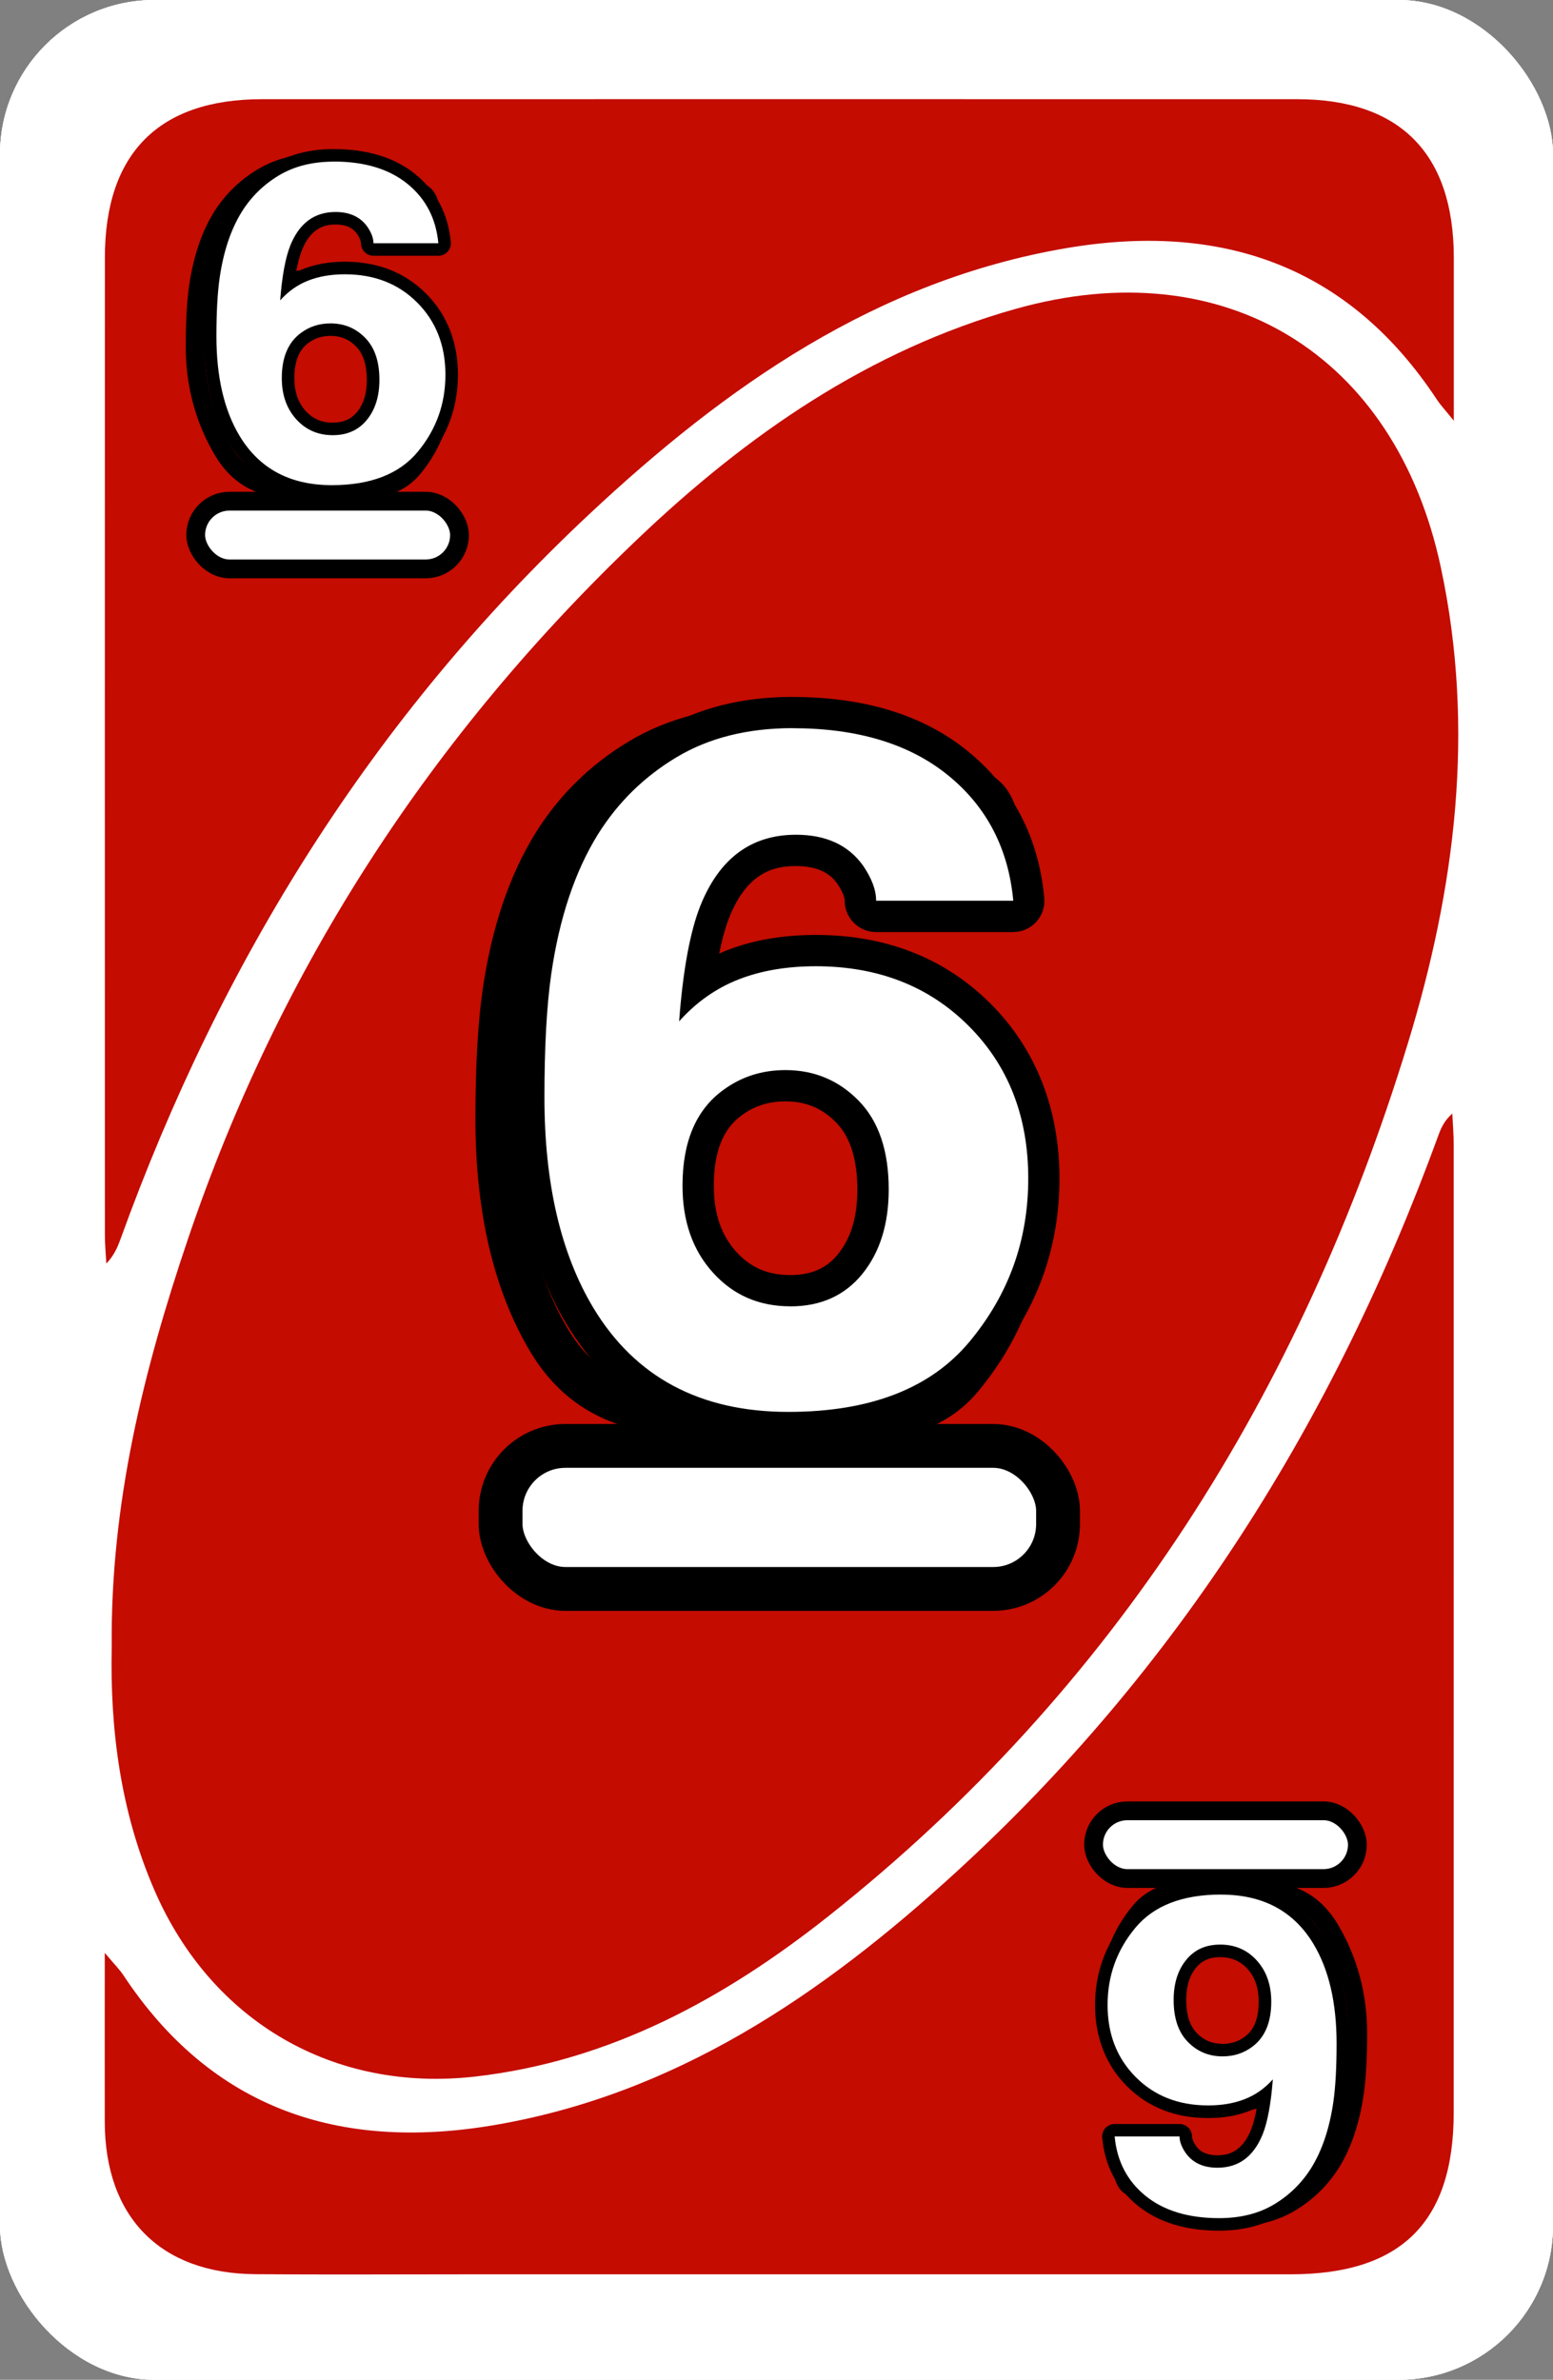 <?xml version="1.0" encoding="UTF-8"?><svg id="Layer_2" xmlns="http://www.w3.org/2000/svg" viewBox="0 0 248 380"><rect x="0" y="0" width="248" height="380" fill="#808080" stroke="none"/><defs><style>.cls-1{stroke-width:7px;}.cls-1,.cls-2{stroke:#000;stroke-linecap:round;stroke-linejoin:round;}.cls-1,.cls-2,.cls-3{fill:#fff;}.cls-4,.cls-5,.cls-6,.cls-3,.cls-7{stroke-width:0px;}.cls-2{stroke-width:3px;}.cls-5{fill:#084aa3;}.cls-6{fill:#c40c00;}.cls-7{fill:#f4e808;}</style></defs><g id="_6"><g id="Base_Yellow"><rect style="fill:#fff;;stroke-width:0px;" x="0" y="0" width="248" height="380" rx="24.66" ry="24.66" transform="translate(248 380) rotate(-180)"/><path style="stroke-width:0px;;fill:#f4e808;" d="M16.75,311.85c1.59,1.9,2.37,2.66,2.96,3.56,14.15,21.4,34.52,28.02,58.81,23.99,29.27-4.86,52.77-20.9,74.1-40.41,35.64-32.59,60.53-72.35,77.03-117.57.44-1.21.92-2.41,2.27-3.61.08,1.66.22,3.33.22,4.99.01,51.52,0,103.03,0,154.55,0,17.49-8.4,25.81-26.05,25.81-43.99,0-87.99,0-131.98,0-11.12,0-22.25.07-33.37-.02-15.16-.12-23.98-9.12-24.01-24.34-.02-8.55,0-17.11,0-26.96Z"/><path style="stroke-width:0px;;fill:#f4e808;" d="M17.84,262.97c-.22-22.83,5.07-44.14,12.18-65.14,14.66-43.34,38.94-80.51,71.97-111.92,17.36-16.51,36.77-30,60.24-36.6,33.37-9.38,60.58,7.27,67.85,41.25,5.55,25.92,2.32,51.33-5.28,76.12-17,55.51-46.61,102.96-92.5,139.29-16.58,13.13-34.86,23.14-56.39,25.61-22.61,2.59-42.13-8.78-51.22-29.69-5.47-12.58-7.13-25.82-6.85-38.93Z"/><path style="stroke-width:0px;;fill:#f4e808;" d="M232.16,67.18c-1.54-1.9-2.18-2.58-2.68-3.34-14.21-21.58-34.65-28.39-59.18-24.22-30.32,5.16-54.41,22.08-76.25,42.53-34.47,32.28-58.74,71.29-74.76,115.58-.49,1.36-1.04,2.71-2.31,4.03-.08-1.53-.23-3.06-.23-4.58-.01-52.01-.01-104.03,0-156.04,0-16.61,8.58-25.29,25.05-25.3,55.11-.01,110.23-.01,165.34,0,16.45,0,25.01,8.7,25.02,25.32,0,8.21,0,16.41,0,26.01Z"/></g><g id="Base_Blue"><rect style="fill:#fff;;stroke-width:0px;" x="0" y="0" width="248" height="380" rx="24.66" ry="24.66" transform="translate(248 380) rotate(-180)"/><path style="stroke-width:0px;;fill:#084aa3;" d="M16.75,311.85c1.59,1.9,2.37,2.66,2.96,3.56,14.15,21.4,34.52,28.02,58.81,23.99,29.27-4.86,52.77-20.9,74.1-40.41,35.64-32.59,60.53-72.35,77.03-117.57.44-1.21.92-2.41,2.27-3.61.08,1.66.22,3.33.22,4.99.01,51.52,0,103.03,0,154.55,0,17.49-8.4,25.81-26.05,25.81-43.99,0-87.99,0-131.98,0-11.12,0-22.25.07-33.37-.02-15.16-.12-23.98-9.12-24.01-24.34-.02-8.55,0-17.11,0-26.96Z"/><path style="stroke-width:0px;;fill:#084aa3;" d="M17.84,262.97c-.22-22.83,5.07-44.14,12.18-65.14,14.66-43.34,38.94-80.51,71.97-111.92,17.36-16.51,36.77-30,60.24-36.6,33.37-9.38,60.58,7.27,67.85,41.25,5.55,25.92,2.32,51.33-5.28,76.12-17,55.51-46.61,102.96-92.5,139.29-16.58,13.13-34.86,23.14-56.39,25.61-22.61,2.59-42.13-8.78-51.22-29.69-5.47-12.58-7.13-25.82-6.85-38.93Z"/><path style="stroke-width:0px;;fill:#084aa3;" d="M232.16,67.18c-1.54-1.9-2.18-2.58-2.68-3.34-14.21-21.58-34.65-28.39-59.18-24.22-30.32,5.16-54.41,22.08-76.25,42.53-34.47,32.28-58.74,71.29-74.76,115.58-.49,1.36-1.04,2.71-2.31,4.03-.08-1.53-.23-3.06-.23-4.58-.01-52.01-.01-104.03,0-156.04,0-16.61,8.58-25.29,25.05-25.3,55.11-.01,110.23-.01,165.34,0,16.45,0,25.01,8.7,25.02,25.32,0,8.21,0,16.41,0,26.01Z"/></g><g id="Base_Red"><rect style="fill:#fff;;stroke-width:0px;" x="0" y="0" width="248" height="380" rx="24.66" ry="24.66" transform="translate(248 380) rotate(-180)"/><path style="stroke-width:0px;;fill:#c40c00;" d="M16.75,311.85c1.59,1.9,2.37,2.66,2.96,3.56,14.15,21.4,34.52,28.02,58.81,23.99,29.27-4.86,52.77-20.9,74.1-40.41,35.64-32.59,60.53-72.35,77.03-117.57.44-1.21.92-2.41,2.27-3.61.08,1.66.22,3.33.22,4.99.01,51.52,0,103.03,0,154.55,0,17.49-8.4,25.81-26.05,25.81-43.99,0-87.99,0-131.98,0-11.12,0-22.25.07-33.37-.02-15.16-.12-23.98-9.12-24.01-24.34-.02-8.55,0-17.11,0-26.96Z"/><path style="stroke-width:0px;;fill:#c40c00;" d="M17.84,262.97c-.22-22.83,5.07-44.14,12.18-65.14,14.66-43.34,38.94-80.51,71.97-111.92,17.36-16.51,36.77-30,60.24-36.6,33.37-9.38,60.58,7.27,67.85,41.25,5.55,25.92,2.32,51.33-5.28,76.12-17,55.51-46.61,102.96-92.5,139.29-16.58,13.13-34.86,23.14-56.39,25.61-22.61,2.59-42.13-8.78-51.22-29.69-5.47-12.58-7.13-25.82-6.85-38.93Z"/><path style="stroke-width:0px;;fill:#c40c00;" d="M232.16,67.18c-1.54-1.9-2.18-2.58-2.68-3.34-14.21-21.58-34.65-28.39-59.18-24.22-30.32,5.16-54.41,22.08-76.25,42.53-34.47,32.28-58.74,71.29-74.76,115.58-.49,1.36-1.04,2.71-2.31,4.03-.08-1.53-.23-3.06-.23-4.58-.01-52.01-.01-104.03,0-156.04,0-16.61,8.58-25.29,25.05-25.3,55.11-.01,110.23-.01,165.34,0,16.45,0,25.01,8.7,25.02,25.32,0,8.21,0,16.41,0,26.01Z"/></g><rect style="stroke-width:7px;;stroke:#000;stroke-linecap:round;stroke-linejoin:round;;fill:#fff;" x="79.94" y="230.88" width="89.02" height="22.84" rx="10.36" ry="10.36"/><path style="stroke-width:0px;" d="M122.56,119.74c10.38,0,18.66,2.51,24.83,7.52,6.17,5.02,7.9-1.28,8.68,7.05l-9.69.35c0-1.7-4.14-1.72-5.53-3.76-1.32-1.84-6.15-2.25-11-2.25-3.84,0-7.68.25-9.79.25-7.15,0-9.19,11.61-12.23,19.17-1.65,4.17-2.78,10.32-3.39,18.46,2.72-3.05,5.89-5.28,9.48-6.69,1.33-.52,2.21-.68,3.02-.68,1.38,0,2.57.48,5.49.48,9.92,0,15.61,2.72,21.95,9.07,6.35,6.35,15.8,13.01,15.8,22.9s-3.11,18.51-9.33,26.02c-3.54,4.28-8.3,5.2-14.17,5.2-4.43,0-9.49-.53-15.13-.53-2.23,0-4.36.03-6.39.03-10.8,0-18.83-.74-24.45-10.08-5.19-8.67-7.79-19.87-7.79-33.58,0-8.04.36-14.58,1.08-19.63,1.29-8.96,3.78-16.43,7.48-22.39,3.19-5.09,7.36-9.18,12.53-12.28,5.17-3.1,11.35-4.65,18.55-4.65M122.56,112.74c-8.45,0-15.9,1.9-22.15,5.65-6.1,3.66-11.1,8.56-14.86,14.57-4.21,6.78-7.06,15.22-8.48,25.11-.77,5.42-1.15,12.17-1.15,20.62,0,14.93,2.95,27.44,8.78,37.18,8.12,13.48,21.03,13.48,30.46,13.48,1.01,0,2.04,0,3.09-.01,1.08,0,2.18-.01,3.3-.01,2.81,0,5.5.14,8.11.28,2.45.13,4.76.25,7.02.25,6.12,0,13.88-.88,19.56-7.73,7.26-8.76,10.94-19.02,10.94-30.49s-8.02-18.64-14.46-24.63c-1.22-1.13-2.36-2.2-3.39-3.22-8-8-15.55-11.12-26.9-11.12-1.21,0-1.91-.11-2.73-.23-.79-.12-1.68-.25-2.76-.25s-2.13.13-3.25.41c.23-.77.45-1.41.66-1.94.69-1.71,1.32-3.59,1.93-5.41.89-2.65,2.71-8.05,4.1-9.33.97,0,2.13-.05,3.46-.1,1.85-.07,3.95-.15,6.02-.15,3.68,0,5.46.27,6.23.44,1.04,1.09,2.22,1.84,3.3,2.38v3.44l7.25-.26,9.69-.35,7.4-.27-.68-7.37c-.3-3.26-1.01-10.9-9.65-11.15-.64-.02-.75-.02-1.58-.69-7.42-6.03-17.26-9.09-29.25-9.09h0Z"/><path style="fill:#fff;;stroke-width:0px;" d="M125.88,227.96c-14.96,0-26.16-6.01-33.29-17.86-5.41-9.03-8.15-20.76-8.15-34.87,0-8.12.37-14.84,1.1-19.98,1.33-9.27,3.96-17.13,7.83-23.35,3.39-5.41,7.88-9.82,13.37-13.11,5.54-3.32,12.21-5.01,19.83-5.01,10.92,0,19.81,2.72,26.41,8.08,6.68,5.43,10.49,12.74,11.32,21.73.06.7-.17,1.4-.64,1.91-.47.52-1.14.82-1.85.82h-21.9c-1.38,0-2.5-1.12-2.5-2.5,0-1.18-.55-2.59-1.65-4.19-1.85-2.58-4.69-3.85-8.65-3.85-6.08,0-10.31,3.2-12.95,9.77-1.1,2.78-1.96,6.61-2.59,11.42,1.7-1.18,3.52-2.16,5.45-2.91,3.87-1.51,8.33-2.28,13.25-2.28,10.56,0,19.37,3.45,26.17,10.25,6.81,6.81,10.26,15.59,10.26,26.12s-3.33,19.68-9.91,27.62c-6.69,8.08-17.09,12.17-30.92,12.17ZM125.42,173.37c-3.23,0-6,.89-8.46,2.71-3.68,2.69-5.47,7.02-5.47,13.26,0,5.07,1.38,9.07,4.21,12.21,2.77,3.07,6.2,4.55,10.48,4.55s7.26-1.4,9.58-4.27c2.42-2.99,3.65-7,3.65-11.91,0-5.45-1.37-9.62-4.07-12.39-2.72-2.79-5.97-4.15-9.93-4.15Z"/><path style="stroke-width:0px;" d="M126.57,116.28c10.38,0,18.66,2.51,24.83,7.52,6.17,5.02,9.64,11.69,10.41,20.03h-21.9c0-1.7-.69-3.56-2.08-5.6-2.36-3.3-5.94-4.94-10.72-4.94-7.15,0-12.24,3.78-15.27,11.34-1.65,4.17-2.78,10.32-3.39,18.46,2.72-3.05,5.89-5.28,9.48-6.69,3.6-1.41,7.71-2.11,12.34-2.11,9.92,0,18.06,3.17,24.41,9.52,6.35,6.35,9.52,14.46,9.52,24.35s-3.11,18.51-9.33,26.02c-6.22,7.51-15.88,11.27-28.99,11.27-14.09,0-24.47-5.55-31.15-16.65-5.19-8.67-7.79-19.87-7.79-33.58,0-8.04.36-14.58,1.08-19.63,1.29-8.96,3.78-16.43,7.48-22.39,3.19-5.09,7.36-9.18,12.53-12.28,5.17-3.1,11.35-4.65,18.55-4.65M126.19,208.6c4.88,0,8.73-1.73,11.53-5.2,2.8-3.46,4.2-7.96,4.2-13.48,0-6.15-1.59-10.87-4.78-14.14-3.19-3.27-7.09-4.91-11.72-4.91-3.75,0-7.07,1.07-9.95,3.2-4.32,3.15-6.48,8.24-6.48,15.26,0,5.67,1.62,10.3,4.86,13.88,3.24,3.59,7.35,5.38,12.34,5.38M126.57,111.28c-8.08,0-15.19,1.8-21.12,5.36-5.82,3.5-10.6,8.18-14.2,13.92-4.06,6.54-6.81,14.72-8.19,24.33-.75,5.25-1.13,12.09-1.13,20.34,0,14.57,2.86,26.73,8.5,36.15,7.63,12.66,19.55,19.08,35.44,19.08,14.61,0,25.66-4.4,32.84-13.08,6.95-8.4,10.48-18.22,10.48-29.21s-3.7-20.59-10.99-27.89c-7.29-7.29-16.69-10.99-27.94-10.99-5.23,0-9.99.82-14.16,2.45-.42.16-.84.34-1.25.52.46-2.3,1-4.23,1.62-5.8,2.91-7.24,7.2-8.17,10.62-8.17,4.08,0,5.73,1.59,6.62,2.81,1.06,1.57,1.18,2.43,1.18,2.73,0,2.76,2.24,5,5,5h21.9c1.41,0,2.75-.59,3.69-1.63.95-1.04,1.41-2.43,1.28-3.83-.9-9.68-5.01-17.57-12.23-23.44-7.05-5.74-16.47-8.64-27.98-8.64h0ZM126.19,203.6c-3.59,0-6.33-1.19-8.63-3.73-2.4-2.66-3.57-6.1-3.57-10.53,0-5.38,1.45-9.05,4.42-11.23,2.04-1.51,4.32-2.24,7-2.24,3.3,0,5.88,1.08,8.14,3.4,2.23,2.29,3.36,5.87,3.36,10.65,0,4.39-1.01,7.77-3.09,10.34-1.84,2.28-4.27,3.34-7.64,3.34h0Z"/><rect style="stroke:#000;stroke-linecap:round;stroke-linejoin:round;;fill:#fff;;stroke-width:3px;" x="31.25" y="80.03" width="42.13" height="10.81" rx="5.4" ry="5.4"/><path style="stroke-width:0px;" d="M51.42,27.44c4.91,0,8.83,1.19,11.75,3.56,2.92,2.37,3.74-.61,4.11,3.34l-4.58.16c0-.8-1.96-.82-2.62-1.78-.62-.87-2.91-1.06-5.21-1.06-1.82,0-3.63.12-4.63.12-3.38,0-4.35,5.5-5.79,9.07-.78,1.97-1.31,4.88-1.61,8.74,1.29-1.44,2.79-2.5,4.49-3.16.63-.25,1.04-.32,1.43-.32.66,0,1.22.23,2.6.23,4.7,0,7.39,1.29,10.39,4.29,3,3,7.48,6.16,7.48,10.84s-1.47,8.76-4.42,12.31c-2.25,2.72-5.55,3.04-9.76,3.04-1.29,0-2.66-.03-4.11-.03-6.67,0-10.83-.28-13.99-5.53-2.46-4.1-4.29-9.42-4.29-15.91,0-3.81.17-6.9.51-9.29.61-4.24,1.79-7.77,3.54-10.59,1.51-2.41,3.49-4.35,5.93-5.81,2.45-1.47,5.37-2.2,8.78-2.2M51.42,24.44c-3.94,0-7.41.88-10.32,2.63-2.84,1.71-5.17,3.99-6.93,6.79-1.97,3.17-3.3,7.13-3.97,11.76-.36,2.52-.54,5.78-.54,9.71,0,6.35,1.59,12.22,4.72,17.46,4.21,6.99,10.49,6.99,16.56,6.99.74,0,1.45,0,2.15.02.67,0,1.33.01,1.96.01,4.38,0,8.91-.32,12.07-4.13,3.39-4.09,5.11-8.88,5.11-14.23s-3.74-8.63-6.74-11.43c-.58-.54-1.12-1.04-1.61-1.53-3.72-3.72-7.23-5.17-12.51-5.17-.6,0-.96-.05-1.34-.11-.36-.05-.77-.12-1.26-.12-.65,0-1.28.11-1.99.34.15-.56.3-1.06.47-1.49.32-.8.62-1.69.91-2.55.46-1.36,1.41-4.17,2.12-4.63.48,0,1.07-.02,1.74-.05.88-.03,1.88-.07,2.86-.07,1.91,0,2.77.15,3.11.24.53.58,1.16.95,1.71,1.21v1.5l3.11-.11,4.58-.16,3.17-.11-.29-3.16c-.15-1.59-.45-4.88-4.26-4.99-.35,0-.46-.01-.94-.4-3.45-2.81-8.04-4.23-13.64-4.23h0Z"/><path style="fill:#fff;;stroke-width:0px;" d="M52.99,78.47c-7.01,0-12.26-2.81-15.6-8.36-2.54-4.25-3.83-9.76-3.83-16.41,0-3.83.18-7.01.52-9.43.62-4.36,1.86-8.06,3.68-10.98,1.59-2.53,3.69-4.6,6.26-6.14,2.59-1.56,5.72-2.34,9.29-2.34,5.13,0,9.29,1.27,12.38,3.78,3.12,2.54,4.9,5.96,5.29,10.16.03.28-.07.56-.26.77-.19.21-.46.33-.74.33h-10.36c-.55,0-1-.45-1-1,0-.59-.27-1.3-.81-2.08-.91-1.27-2.31-1.9-4.25-1.9-2.96,0-5.02,1.55-6.3,4.74-.56,1.41-.99,3.38-1.29,5.87.89-.66,1.85-1.2,2.88-1.6,1.81-.71,3.9-1.07,6.2-1.07,4.95,0,9.07,1.61,12.26,4.8,3.19,3.19,4.8,7.3,4.8,12.23s-1.56,9.23-4.65,12.95c-3.13,3.78-8,5.69-14.49,5.69ZM52.77,52.64c-1.57,0-2.92.43-4.11,1.32-1.79,1.31-2.66,3.41-2.66,6.42,0,2.45.67,4.38,2.04,5.9,1.35,1.49,3.01,2.22,5.1,2.22s3.54-.68,4.68-2.09c1.17-1.45,1.77-3.38,1.77-5.75,0-2.63-.67-4.65-1.98-5.99-1.32-1.36-2.9-2.02-4.83-2.02Z"/><path style="stroke-width:0px;" d="M53.32,25.8c4.91,0,8.83,1.19,11.75,3.56,2.92,2.37,4.56,5.53,4.93,9.48h-10.36c0-.8-.33-1.69-.99-2.65-1.12-1.56-2.81-2.34-5.07-2.34-3.38,0-5.79,1.79-7.23,5.37-.78,1.97-1.31,4.88-1.61,8.74,1.29-1.44,2.79-2.5,4.49-3.16,1.7-.67,3.65-1,5.84-1,4.7,0,8.55,1.5,11.55,4.51,3,3,4.51,6.85,4.51,11.52s-1.47,8.76-4.42,12.31c-2.94,3.55-7.52,5.33-13.72,5.33-6.67,0-11.58-2.63-14.74-7.88-2.46-4.1-3.69-9.4-3.69-15.89,0-3.81.17-6.9.51-9.29.61-4.24,1.79-7.77,3.54-10.59,1.51-2.41,3.49-4.35,5.93-5.81,2.45-1.47,5.37-2.2,8.78-2.2M53.14,69.49c2.31,0,4.13-.82,5.46-2.46,1.33-1.64,1.99-3.77,1.99-6.38,0-2.91-.75-5.14-2.26-6.69-1.51-1.55-3.36-2.32-5.55-2.32-1.78,0-3.35.5-4.71,1.51-2.04,1.49-3.07,3.9-3.07,7.22,0,2.68.77,4.87,2.3,6.57,1.53,1.7,3.48,2.55,5.84,2.55M53.32,23.8c-3.76,0-7.06.84-9.81,2.49-2.71,1.62-4.93,3.8-6.6,6.47-1.89,3.05-3.18,6.87-3.82,11.37-.35,2.47-.53,5.69-.53,9.57,0,6.83,1.34,12.52,3.97,16.92,3.54,5.87,9.07,8.85,16.46,8.85,6.8,0,11.93-2.04,15.26-6.06,3.24-3.91,4.88-8.48,4.88-13.59s-1.71-9.56-5.09-12.94c-3.38-3.38-7.74-5.09-12.96-5.09-2.43,0-4.64.38-6.57,1.13-.42.16-.82.34-1.22.55.25-1.43.56-2.6.92-3.52,1.47-3.67,3.77-4.1,5.37-4.1,2.12,0,2.98.86,3.45,1.51.38.56.61,1.1.61,1.48,0,1.1.9,2,2,2h10.36c.56,0,1.1-.24,1.48-.65s.57-.97.51-1.53c-.41-4.48-2.32-8.13-5.66-10.84-3.27-2.66-7.65-4.01-13.01-4.01h0ZM53.14,67.49c-1.78,0-3.21-.62-4.35-1.89-1.2-1.33-1.78-3.04-1.78-5.23,0-2.67.73-4.51,2.24-5.61,1.03-.76,2.18-1.13,3.53-1.13,1.64,0,2.99.56,4.11,1.72,1.12,1.15,1.69,2.94,1.69,5.29,0,2.16-.5,3.84-1.54,5.12-.95,1.17-2.19,1.72-3.9,1.72h0Z"/><rect style="stroke:#000;stroke-linecap:round;stroke-linejoin:round;;fill:#fff;;stroke-width:3px;" x="174.62" y="289.16" width="42.13" height="10.81" rx="5.4" ry="5.4" transform="translate(391.38 589.12) rotate(-180)"/><path style="stroke-width:0px;" d="M192.94,303.19c1.29,0,2.66.03,4.11.03,6.67,0,10.83.28,13.99,5.53,2.46,4.1,4.29,9.42,4.29,15.91,0,3.81-.17,6.9-.51,9.29-.61,4.24-1.79,7.77-3.54,10.59-1.51,2.41-3.49,4.35-5.93,5.81-2.45,1.47-5.37,2.2-8.78,2.2-4.91,0-8.83-1.19-11.75-3.56-2.92-2.37-3.74.61-4.11-3.34l4.58-.16c0,.8,1.96.82,2.62,1.78.62.87,2.91,1.06,5.21,1.06,1.82,0,3.63-.12,4.63-.12,3.38,0,4.35-5.5,5.79-9.07.78-1.97,1.31-4.88,1.61-8.74-1.29,1.44-2.79,2.5-4.49,3.16-.63.25-1.04.32-1.43.32-.66,0-1.22-.23-2.6-.23-4.7,0-7.39-1.29-10.39-4.29-3-3-7.48-6.16-7.48-10.84s1.47-8.76,4.42-12.31c2.25-2.72,5.55-3.04,9.76-3.04M192.94,300.19c-4.38,0-8.91.32-12.07,4.13-3.39,4.09-5.11,8.88-5.11,14.23s3.74,8.63,6.74,11.43c.58.54,1.12,1.04,1.61,1.53,3.72,3.72,7.23,5.17,12.51,5.17.6,0,.96.05,1.34.11.36.05.77.12,1.26.12.65,0,1.28-.11,1.99-.34-.15.56-.3,1.06-.47,1.49-.32.8-.62,1.69-.91,2.55-.46,1.36-1.41,4.17-2.12,4.63-.48,0-1.07.02-1.74.05-.88.03-1.88.07-2.86.07-1.91,0-2.77-.15-3.11-.24-.53-.58-1.16-.95-1.71-1.21v-1.5l-3.11.11-4.58.16-3.17.11.29,3.16c.15,1.59.45,4.88,4.26,4.99.35,0,.46.01.94.4,3.45,2.81,8.04,4.23,13.64,4.23,3.94,0,7.41-.88,10.32-2.63,2.84-1.71,5.17-3.99,6.93-6.79,1.97-3.17,3.3-7.13,3.97-11.76.36-2.52.54-5.78.54-9.71,0-6.35-1.59-12.22-4.72-17.46-4.21-6.99-10.49-6.99-16.56-6.99-.74,0-1.45,0-2.15-.02-.67,0-1.33-.01-1.96-.01h0Z"/><path style="fill:#fff;;stroke-width:0px;" d="M194.68,355.2c-5.13,0-9.29-1.27-12.38-3.78-3.12-2.54-4.9-5.96-5.29-10.16-.03-.28.07-.56.26-.77s.46-.33.74-.33h10.36c.55,0,1,.45,1,1,0,.59.27,1.3.81,2.08.92,1.27,2.31,1.9,4.25,1.9,2.96,0,5.02-1.55,6.3-4.74.56-1.41.99-3.38,1.29-5.87-.89.66-1.85,1.2-2.88,1.6-1.81.71-3.9,1.07-6.2,1.07-4.95,0-9.07-1.62-12.26-4.8-3.18-3.18-4.8-7.3-4.8-12.23s1.56-9.23,4.64-12.95c3.13-3.78,8.01-5.69,14.49-5.69,7.01,0,12.26,2.81,15.6,8.36,2.54,4.25,3.83,9.77,3.83,16.41,0,3.84-.17,7.01-.52,9.43-.63,4.36-1.86,8.06-3.68,10.98-1.59,2.53-3.69,4.6-6.26,6.14-2.59,1.56-5.72,2.34-9.29,2.34ZM194.86,311.51c-2.01,0-3.54.68-4.68,2.09-1.17,1.45-1.77,3.38-1.77,5.75,0,2.63.67,4.64,1.98,5.99,1.32,1.36,2.9,2.02,4.83,2.02,1.57,0,2.92-.43,4.11-1.32,1.79-1.31,2.66-3.41,2.66-6.42,0-2.45-.67-4.38-2.04-5.9-1.35-1.49-3.01-2.21-5.1-2.21Z"/><path style="stroke-width:0px;" d="M195.01,302.53c6.67,0,11.58,2.63,14.74,7.88,2.46,4.1,3.69,9.4,3.69,15.89,0,3.81-.17,6.9-.51,9.29-.61,4.24-1.79,7.77-3.54,10.59-1.51,2.41-3.49,4.35-5.93,5.81-2.45,1.47-5.37,2.2-8.78,2.2-4.91,0-8.83-1.19-11.75-3.56-2.92-2.37-4.56-5.53-4.93-9.48h10.36c0,.8.33,1.69.99,2.65,1.12,1.56,2.81,2.34,5.07,2.34,3.38,0,5.79-1.79,7.23-5.37.78-1.97,1.31-4.88,1.61-8.74-1.29,1.44-2.79,2.5-4.49,3.16-1.7.67-3.65,1-5.84,1-4.7,0-8.55-1.5-11.55-4.51-3-3-4.51-6.85-4.51-11.52s1.47-8.76,4.42-12.31c2.94-3.55,7.52-5.33,13.72-5.33M195.23,328.36c1.78,0,3.35-.5,4.71-1.51,2.04-1.49,3.07-3.9,3.07-7.22,0-2.68-.77-4.87-2.3-6.57-1.53-1.7-3.48-2.55-5.84-2.55s-4.13.82-5.46,2.46c-1.33,1.64-1.99,3.77-1.99,6.38,0,2.91.75,5.14,2.26,6.69,1.51,1.55,3.36,2.32,5.55,2.32M195.01,300.53c-6.8,0-11.93,2.04-15.26,6.06-3.24,3.91-4.88,8.48-4.88,13.59s1.71,9.56,5.09,12.94c3.38,3.38,7.74,5.09,12.96,5.09,2.43,0,4.64-.38,6.57-1.13.42-.16.82-.34,1.22-.55-.25,1.43-.56,2.6-.92,3.52-1.47,3.67-3.77,4.1-5.37,4.1-2.12,0-2.98-.86-3.45-1.51-.38-.56-.61-1.1-.61-1.48,0-1.1-.9-2-2-2h-10.36c-.56,0-1.1.24-1.48.65-.38.42-.57.97-.51,1.53.41,4.48,2.32,8.13,5.66,10.84,3.27,2.66,7.65,4.01,13.01,4.01,3.76,0,7.06-.84,9.81-2.49,2.71-1.62,4.93-3.8,6.6-6.47,1.89-3.05,3.18-6.87,3.82-11.37.35-2.47.53-5.69.53-9.57,0-6.83-1.34-12.52-3.97-16.92-3.54-5.87-9.07-8.85-16.46-8.85h0ZM195.23,326.36c-1.64,0-2.99-.56-4.11-1.72-1.12-1.15-1.69-2.94-1.69-5.29,0-2.16.51-3.84,1.54-5.12.95-1.17,2.19-1.72,3.9-1.72s3.21.62,4.35,1.89c1.2,1.33,1.78,3.04,1.78,5.23,0,2.67-.73,4.51-2.24,5.61-1.03.76-2.18,1.13-3.53,1.13h0Z"/></g></svg>